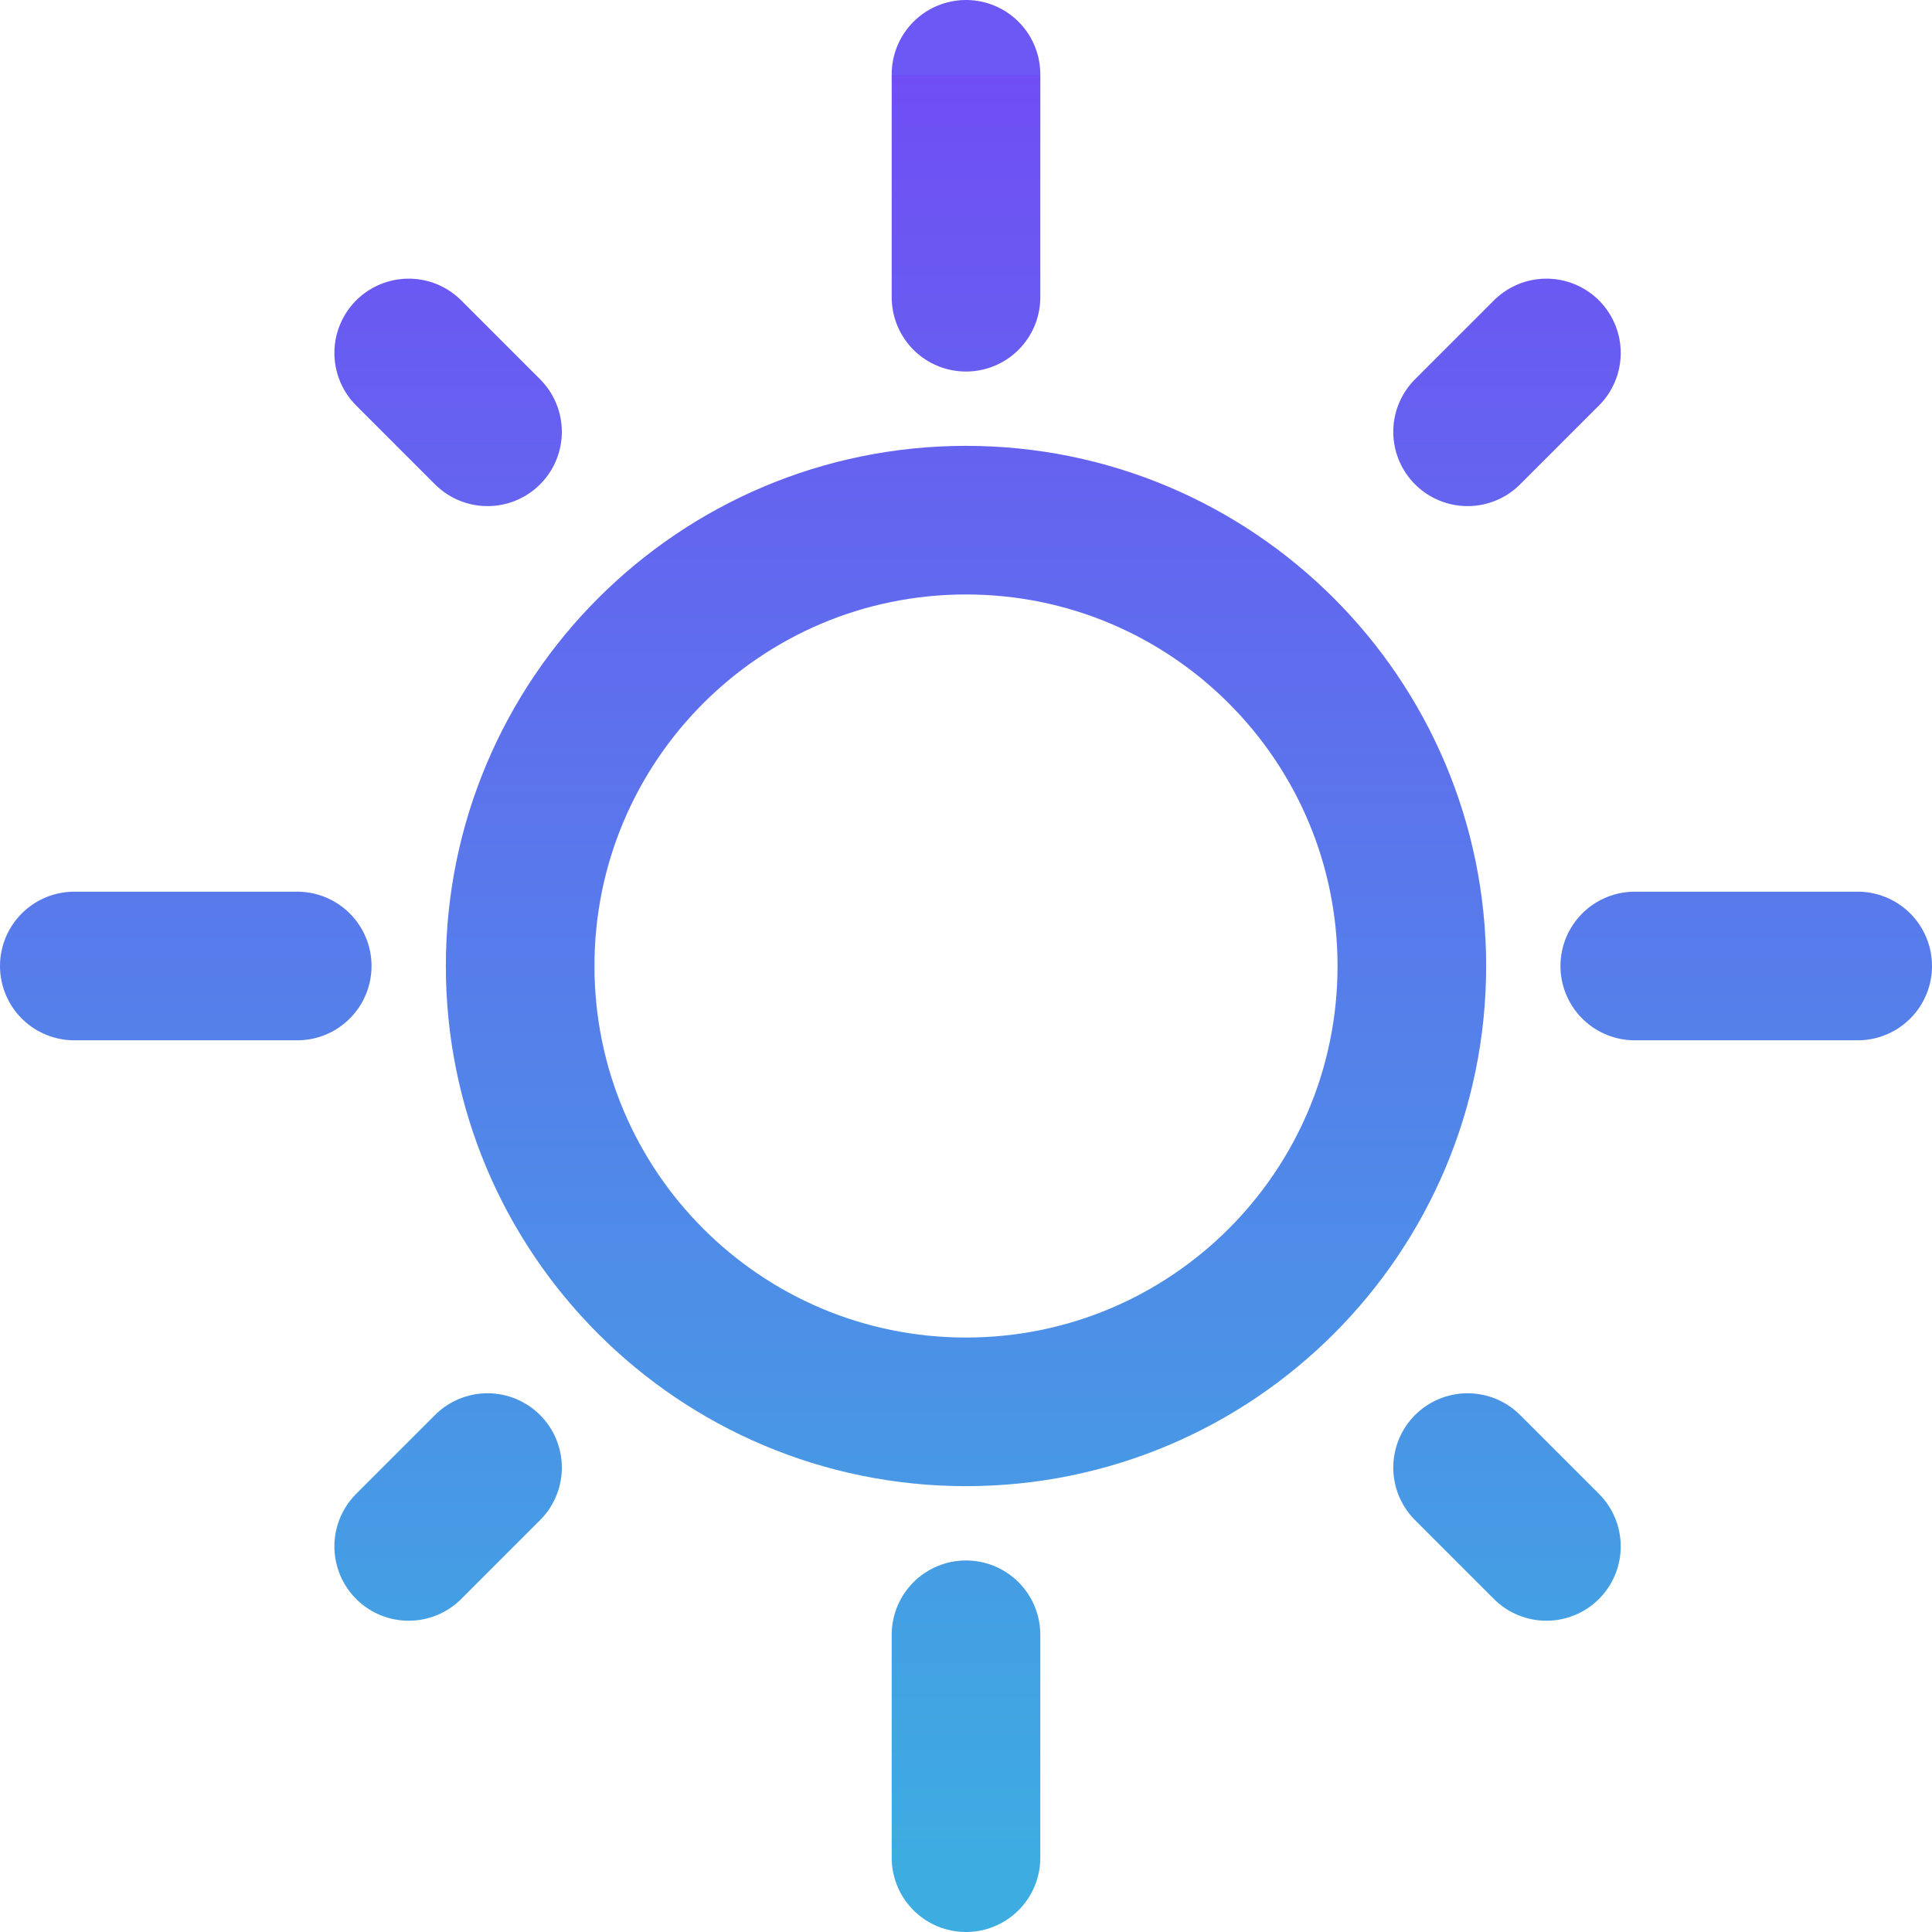 <svg width="26" height="26" viewBox="0 0 26 26" fill="none" xmlns="http://www.w3.org/2000/svg">
<path d="M13 4V1M13 25V22M25 13H22M4 13H1M6.561 5.811L5.5 4.75M6.561 19.75L5.5 20.811M19.75 5.811L20.811 4.75M19.75 19.75L20.811 20.811M19 13C19 16.314 16.314 19 13 19C9.686 19 7 16.314 7 13C7 9.686 9.686 7 13 7C16.314 7 19 9.686 19 13Z" stroke="url(#paint0_linear_225_3)" stroke-width="2" stroke-linecap="round" stroke-linejoin="round"/>
<defs>
<linearGradient id="paint0_linear_225_3" x1="13" y1="1" x2="13" y2="25" gradientUnits="userSpaceOnUse">
<stop stop-color="#6C59F5"/>
<stop offset="0" stop-color="#704EF4"/>
<stop offset="1" stop-color="#3DACE1"/>
</linearGradient>
</defs>
</svg>
